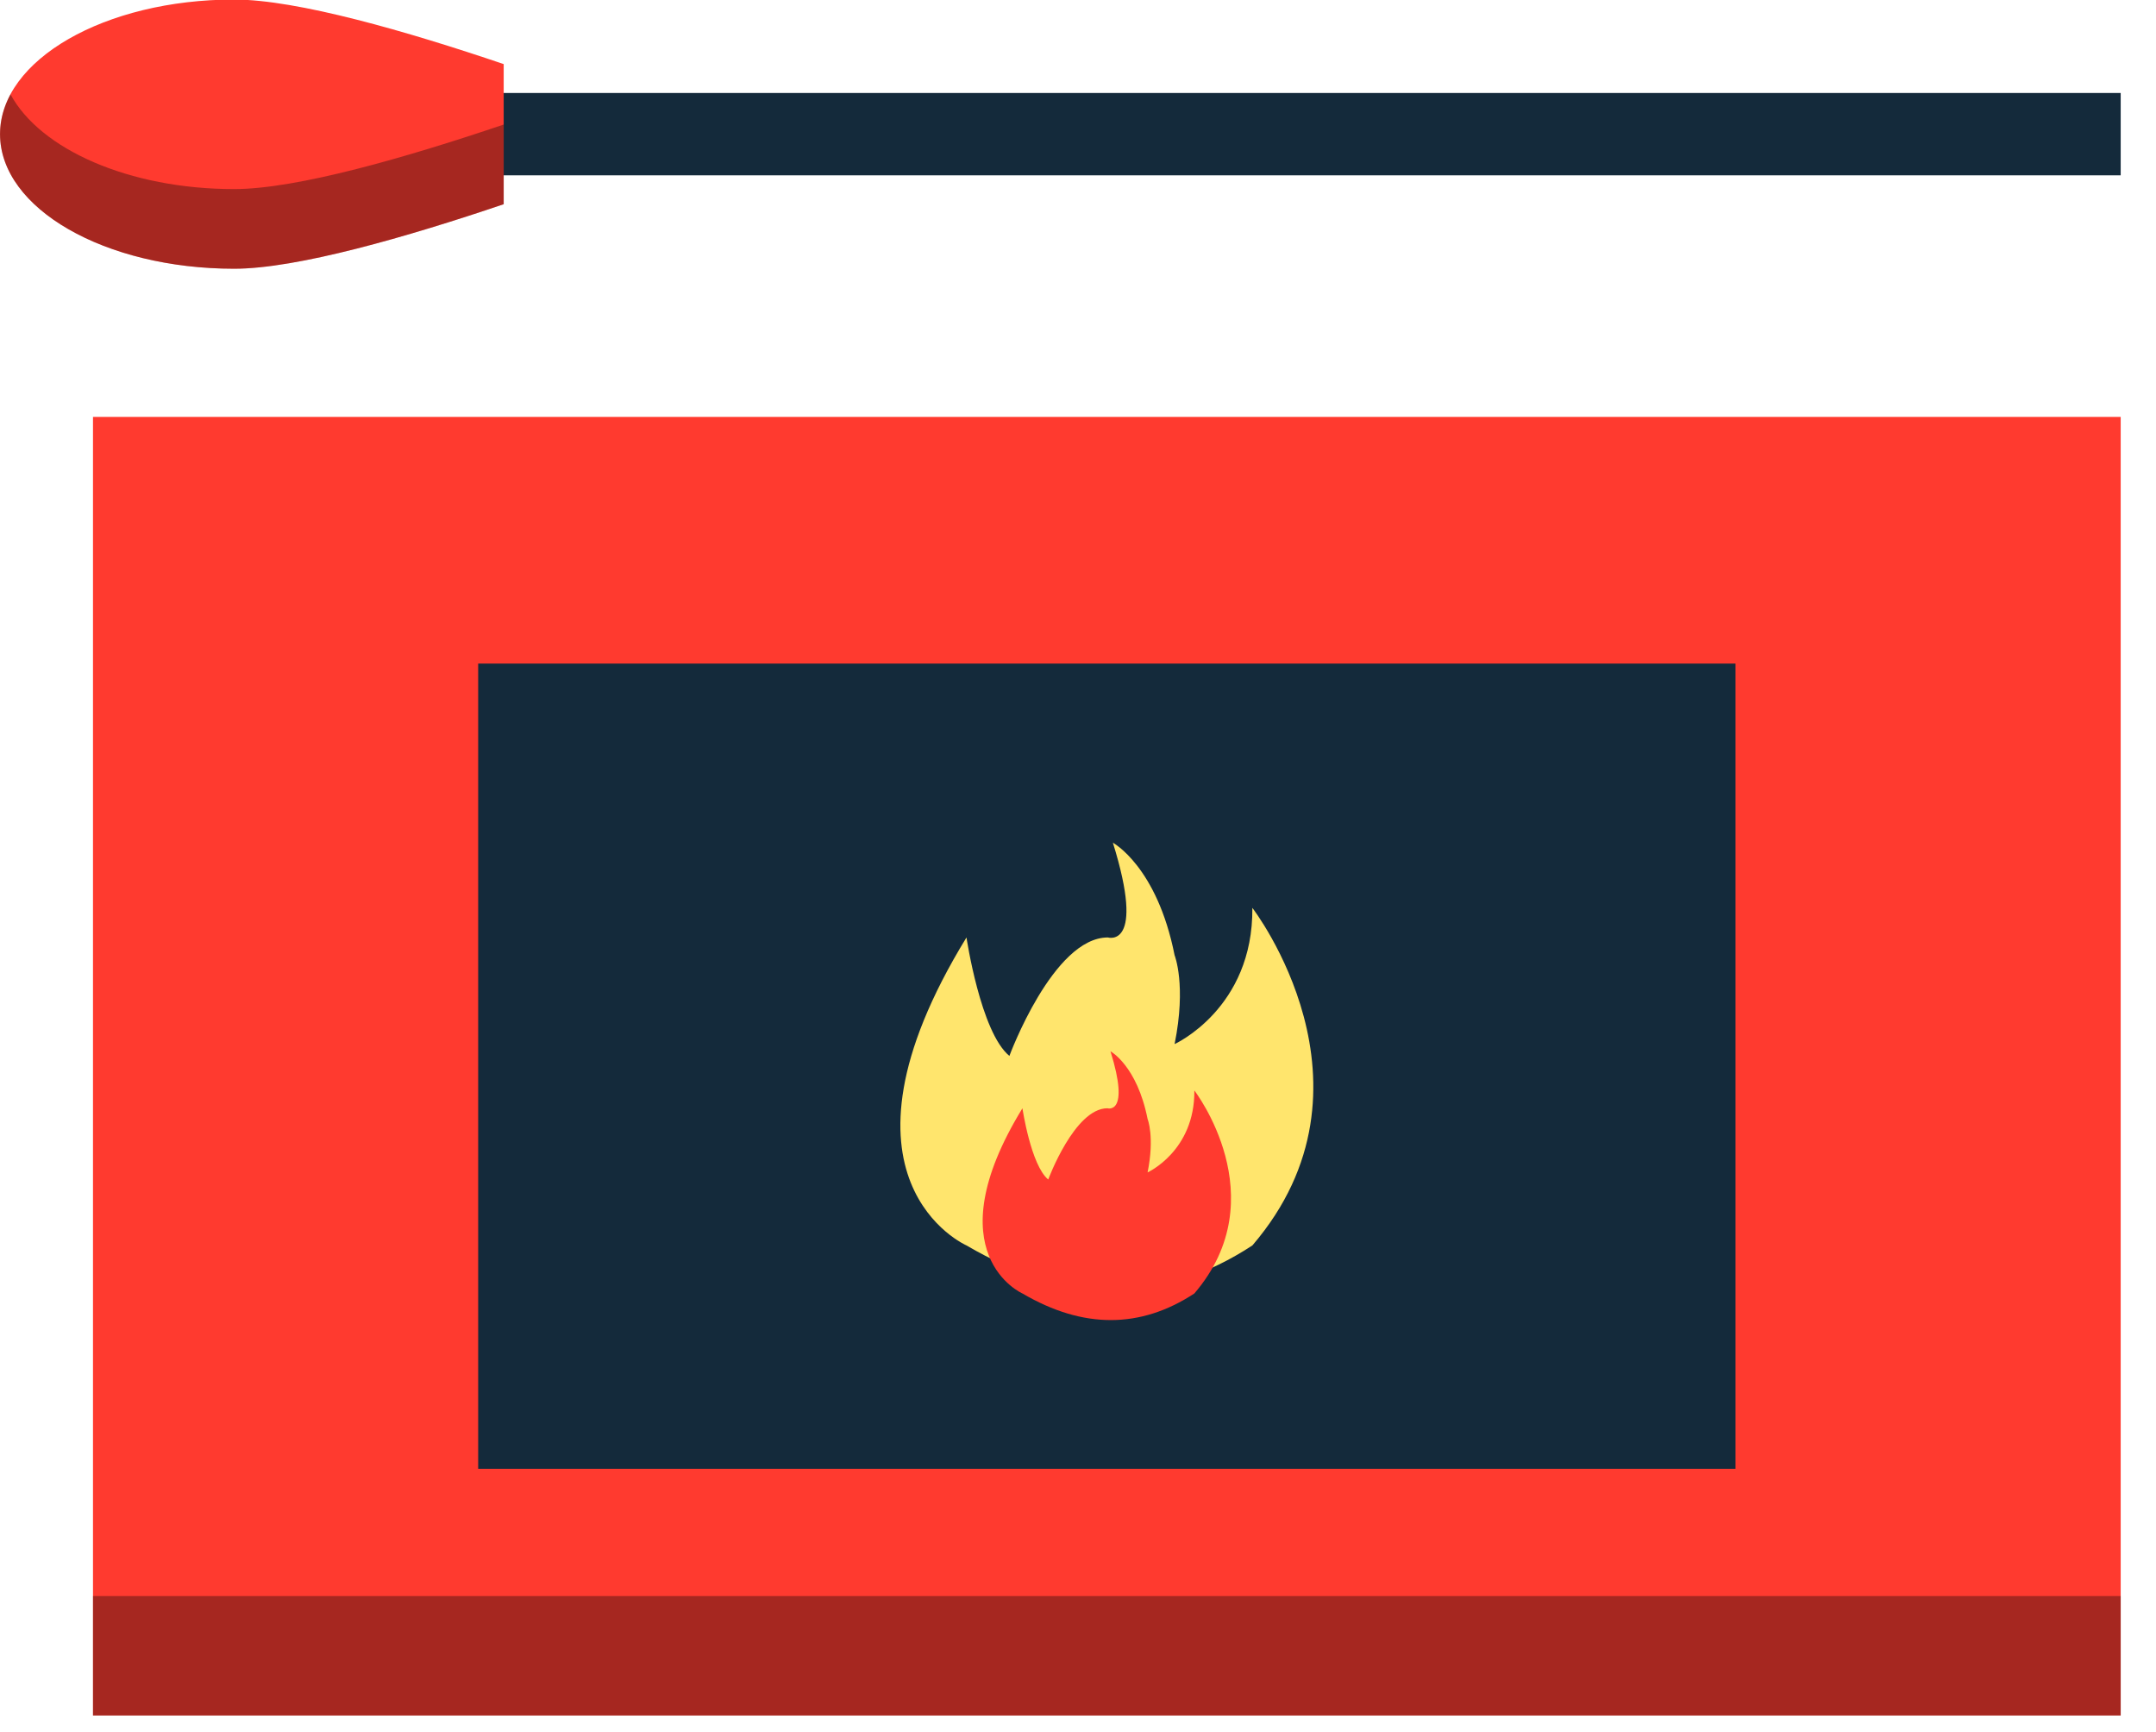 <svg xmlns="http://www.w3.org/2000/svg" xmlns:xlink="http://www.w3.org/1999/xlink" preserveAspectRatio="xMidYMid" width="61" height="49" viewBox="0 0 61 49">
  <defs>
    <style>

      .cls-3 {
        fill: #ff3a2f;
      }

      .cls-4 {
        fill: #020403;
        opacity: 0.35;
      }

      .cls-5 {
        fill: #142a3b;
      }

      .cls-6 {
        fill: #ffe56d;
      }
    </style>
  </defs>
  <g id="group-74svg">
    <path d="M60.001,48.528 C60.001,48.528 2.631,48.528 2.631,48.528 C2.631,48.528 2.631,11.793 2.631,11.793 C2.631,11.793 60.001,11.793 60.001,11.793 C60.001,11.793 60.001,48.528 60.001,48.528 Z" id="path-1" class="cls-3" fill-rule="evenodd"/>
    <path d="M60.001,45.148 C60.001,45.148 2.631,45.148 2.631,45.148 C2.631,45.148 2.631,48.528 2.631,48.528 C2.631,48.528 60.001,48.528 60.001,48.528 C60.001,48.528 60.001,45.148 60.001,45.148 Z" id="path-2" class="cls-4" fill-rule="evenodd"/>
    <path d="M49.103,41.550 C49.103,41.550 13.529,41.550 13.529,41.550 C13.529,41.550 13.529,18.771 13.529,18.771 C13.529,18.771 49.103,18.771 49.103,18.771 C49.103,18.771 49.103,41.550 49.103,41.550 Z" id="path-3" class="cls-5" fill-rule="evenodd"/>
    <path d="M27.345,35.231 C27.345,35.231 23.136,33.389 27.345,26.519 C27.345,26.519 27.743,29.200 28.559,29.870 C28.559,29.870 29.796,26.519 31.345,26.519 C31.345,26.519 32.427,26.854 31.487,23.839 C31.487,23.839 32.735,24.509 33.233,27.022 C33.233,27.022 33.572,27.860 33.233,29.535 C33.233,29.535 35.460,28.530 35.433,25.682 C35.433,25.682 39.313,30.708 35.434,35.231 C32.907,36.887 30.213,36.911 27.345,35.231 Z" id="path-4" class="cls-6" fill-rule="evenodd"/>
    <path d="M28.928,36.590 C28.928,36.590 26.396,35.482 28.928,31.351 C28.928,31.351 29.167,32.963 29.658,33.366 C29.658,33.366 30.402,31.351 31.333,31.351 C31.333,31.351 31.984,31.552 31.419,29.739 C31.419,29.739 32.169,30.142 32.469,31.654 C32.469,31.654 32.673,32.158 32.469,33.165 C32.469,33.165 33.808,32.560 33.792,30.847 C33.792,30.847 36.126,33.870 33.792,36.590 C32.272,37.586 30.653,37.601 28.928,36.590 Z" id="path-5" class="cls-3" fill-rule="evenodd"/>
    <path d="M60.001,4.959 C60.001,4.959 13.529,4.959 13.529,4.959 C13.529,4.959 13.529,2.630 13.529,2.630 C13.529,2.630 60.001,2.630 60.001,2.630 C60.001,2.630 60.001,4.959 60.001,4.959 Z" id="path-6" class="cls-5" fill-rule="evenodd"/>
    <path d="M14.251,1.813 C11.519,0.887 8.404,-0.013 6.625,-0.013 C2.967,-0.013 0.001,1.692 0.001,3.794 C0.001,5.898 2.967,7.602 6.625,7.602 C8.404,7.602 11.519,6.702 14.251,5.777 C14.251,5.777 14.251,1.813 14.251,1.813 Z" id="path-7" class="cls-3" fill-rule="evenodd"/>
    <path d="M0.297,2.668 C0.105,3.024 0.001,3.402 0.001,3.794 C0.001,5.898 2.967,7.602 6.625,7.602 C8.404,7.602 11.519,6.702 14.251,5.777 C14.251,5.777 14.251,3.523 14.251,3.523 C11.519,4.448 8.404,5.349 6.625,5.349 C3.649,5.349 1.132,4.221 0.297,2.668 Z" id="path-8" class="cls-4" fill-rule="evenodd"/>
  </g>
</svg>
